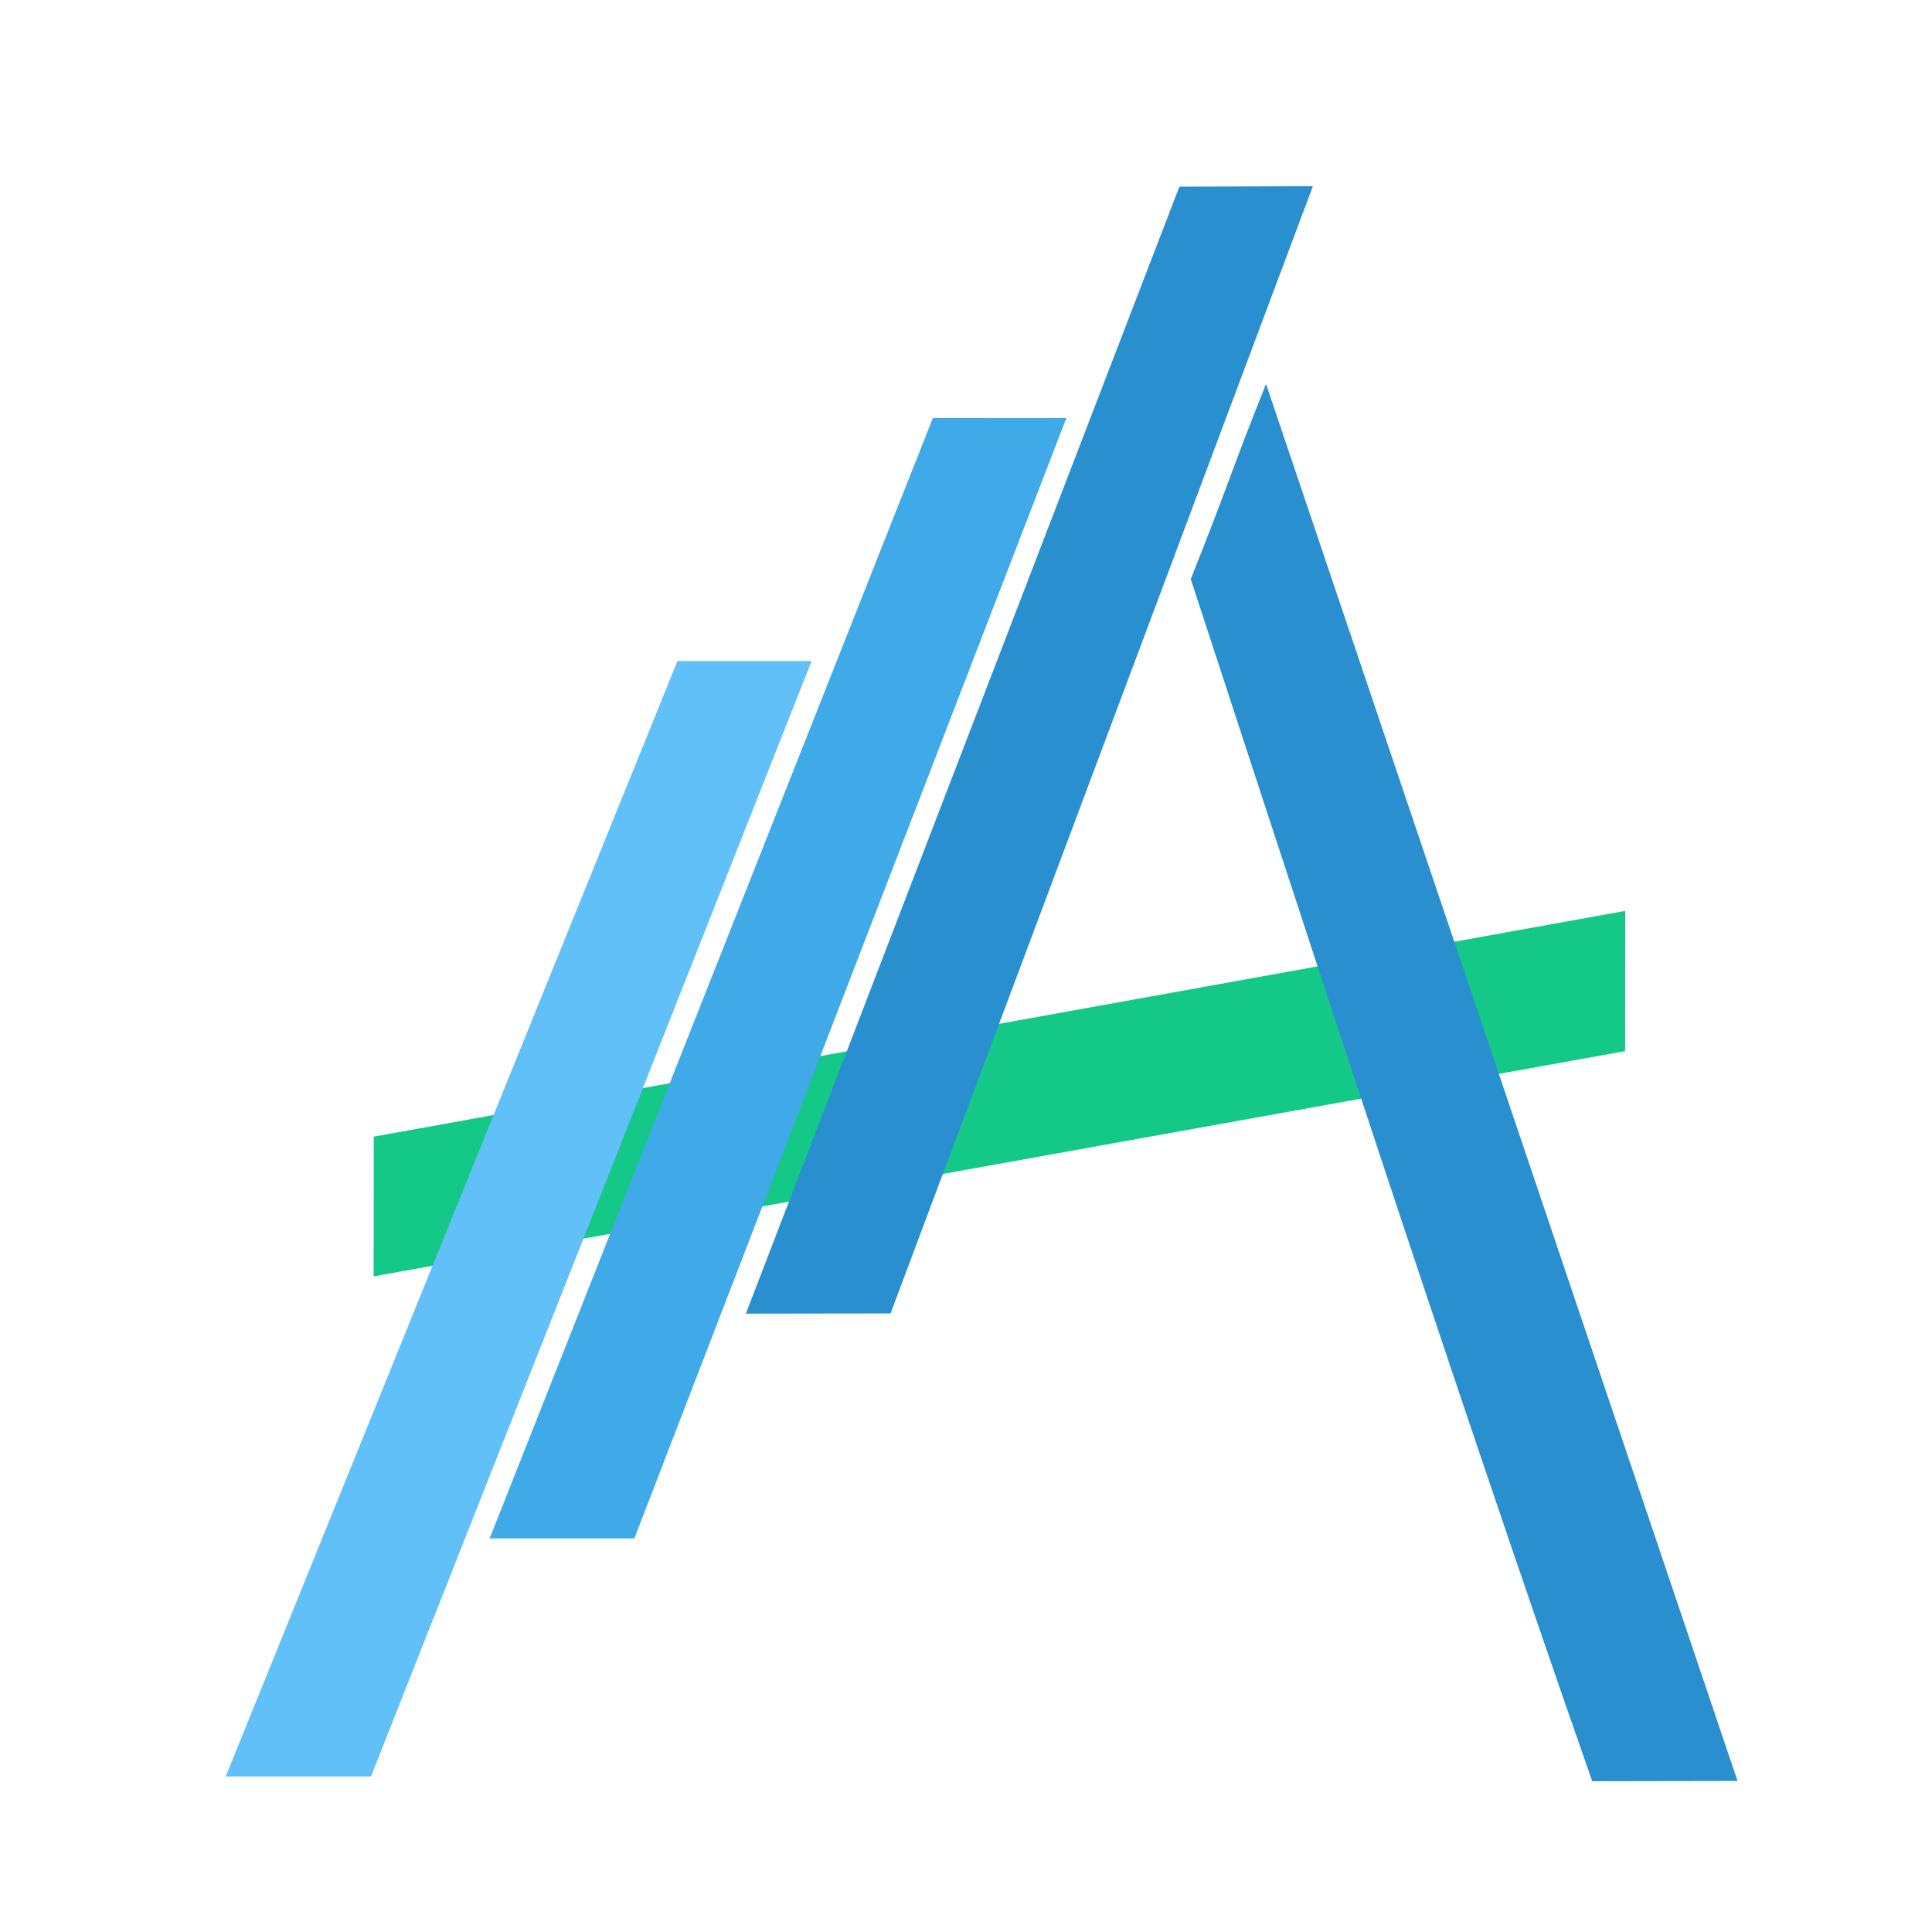 <?xml version="1.0" encoding="UTF-8" standalone="no"?>
<!-- Created with Inkscape (http://www.inkscape.org/) -->

<svg
   xmlns:dc="http://purl.org/dc/elements/1.1/"
   xmlns:cc="http://creativecommons.org/ns#"
   xmlns:rdf="http://www.w3.org/1999/02/22-rdf-syntax-ns#"
   xmlns:svg="http://www.w3.org/2000/svg"
   xmlns="http://www.w3.org/2000/svg"
   xmlns:sodipodi="http://sodipodi.sourceforge.net/DTD/sodipodi-0.dtd"
   xmlns:inkscape="http://www.inkscape.org/namespaces/inkscape"
   width="300mm"
   height="300mm"
   viewBox="0 0 300 300"
   version="1.1"
   id="svg8"
   inkscape:version="0.92.2 5c3e80d, 2017-08-06"
   sodipodi:docname="Artix logo #5 shadowed.svg"
   inkscape:export-filename="E:\Projects\Artix Linux logo\ass.png"
   inkscape:export-xdpi="84.949837"
   inkscape:export-ydpi="84.949837">
  <defs
     id="defs2">
    <filter
       inkscape:label="Button"
       inkscape:menu="Bevels"
       inkscape:menu-tooltip="Soft bevel, slightly depressed middle"
       style="color-interpolation-filters:sRGB;"
       id="filter64">
      <feGaussianBlur
         stdDeviation="2.3"
         in="SourceAlpha"
         result="result0"
         id="feGaussianBlur38" />
      <feMorphology
         in="SourceAlpha"
         radius="6.6"
         result="result1"
         id="feMorphology40" />
      <feGaussianBlur
         stdDeviation="8.9"
         in="result1"
         id="feGaussianBlur42" />
      <feColorMatrix
         values="1 0 0 0 0 0 1 0 0 0 0 0 1 0 0 0 0 0 0.3 0"
         result="result91"
         id="feColorMatrix44" />
      <feComposite
         in="result0"
         operator="out"
         result="result2"
         in2="result91"
         id="feComposite46" />
      <feGaussianBlur
         stdDeviation="1.7"
         result="result4"
         id="feGaussianBlur48" />
      <feDiffuseLighting
         surfaceScale="10"
         id="feDiffuseLighting52">
        <feDistantLight
           azimuth="225"
           elevation="45"
           id="feDistantLight50" />
      </feDiffuseLighting>
      <feBlend
         in2="SourceGraphic"
         mode="multiply"
         id="feBlend54" />
      <feComposite
         in2="SourceAlpha"
         operator="in"
         result="result3"
         id="feComposite56" />
      <feSpecularLighting
         in="result4"
         surfaceScale="5"
         specularExponent="17.9"
         id="feSpecularLighting60">
        <feDistantLight
           azimuth="225"
           elevation="45"
           id="feDistantLight58" />
      </feSpecularLighting>
      <feComposite
         in2="result3"
         operator="atop"
         id="feComposite62" />
    </filter>
    <filter
       style="color-interpolation-filters:sRGB;"
       inkscape:label="Drop Shadow"
       id="filter76">
      <feFlood
         flood-opacity="0.498"
         flood-color="rgb(0,0,0)"
         result="flood"
         id="feFlood66" />
      <feComposite
         in="flood"
         in2="SourceGraphic"
         operator="in"
         result="composite1"
         id="feComposite68" />
      <feGaussianBlur
         in="composite1"
         stdDeviation="3"
         result="blur"
         id="feGaussianBlur70" />
      <feOffset
         dx="6"
         dy="6"
         result="offset"
         id="feOffset72" />
      <feComposite
         in="SourceGraphic"
         in2="offset"
         operator="over"
         result="composite2"
         id="feComposite74" />
    </filter>
    <filter
       style="color-interpolation-filters:sRGB;"
       inkscape:label="Drop Shadow"
       id="filter88">
      <feFlood
         flood-opacity="0.498"
         flood-color="rgb(0,0,0)"
         result="flood"
         id="feFlood78" />
      <feComposite
         in="flood"
         in2="SourceGraphic"
         operator="in"
         result="composite1"
         id="feComposite80" />
      <feGaussianBlur
         in="composite1"
         stdDeviation="3"
         result="blur"
         id="feGaussianBlur82" />
      <feOffset
         dx="6"
         dy="6"
         result="offset"
         id="feOffset84" />
      <feComposite
         in="SourceGraphic"
         in2="offset"
         operator="over"
         result="composite2"
         id="feComposite86" />
    </filter>
    <filter
       style="color-interpolation-filters:sRGB;"
       inkscape:label="Drop Shadow"
       id="filter100">
      <feFlood
         flood-opacity="0.498"
         flood-color="rgb(0,0,0)"
         result="flood"
         id="feFlood90" />
      <feComposite
         in="flood"
         in2="SourceGraphic"
         operator="in"
         result="composite1"
         id="feComposite92" />
      <feGaussianBlur
         in="composite1"
         stdDeviation="3"
         result="blur"
         id="feGaussianBlur94" />
      <feOffset
         dx="6"
         dy="6"
         result="offset"
         id="feOffset96" />
      <feComposite
         in="SourceGraphic"
         in2="offset"
         operator="over"
         result="fbSourceGraphic"
         id="feComposite98" />
      <feColorMatrix
         result="fbSourceGraphicAlpha"
         in="fbSourceGraphic"
         values="0 0 0 -1 0 0 0 0 -1 0 0 0 0 -1 0 0 0 0 1 0"
         id="feColorMatrix102" />
      <feFlood
         id="feFlood104"
         flood-opacity="0.498"
         flood-color="rgb(0,0,0)"
         result="flood"
         in="fbSourceGraphic" />
      <feComposite
         in2="fbSourceGraphic"
         id="feComposite106"
         in="flood"
         operator="in"
         result="composite1" />
      <feGaussianBlur
         id="feGaussianBlur108"
         in="composite1"
         stdDeviation="0.5"
         result="blur" />
      <feOffset
         id="feOffset110"
         dx="6"
         dy="6"
         result="offset" />
      <feComposite
         in2="offset"
         id="feComposite112"
         in="fbSourceGraphic"
         operator="over"
         result="fbSourceGraphic" />
      <feColorMatrix
         result="fbSourceGraphicAlpha"
         in="fbSourceGraphic"
         values="0 0 0 -1 0 0 0 0 -1 0 0 0 0 -1 0 0 0 0 1 0"
         id="feColorMatrix114" />
      <feFlood
         id="feFlood116"
         flood-opacity="0.498"
         flood-color="rgb(0,0,0)"
         result="flood"
         in="fbSourceGraphic" />
      <feComposite
         in2="fbSourceGraphic"
         id="feComposite118"
         in="flood"
         operator="in"
         result="composite1" />
      <feGaussianBlur
         id="feGaussianBlur120"
         in="composite1"
         stdDeviation="1"
         result="blur" />
      <feOffset
         id="feOffset122"
         dx="2"
         dy="2"
         result="offset" />
      <feComposite
         in2="offset"
         id="feComposite124"
         in="fbSourceGraphic"
         operator="over"
         result="fbSourceGraphic" />
      <feColorMatrix
         result="fbSourceGraphicAlpha"
         in="fbSourceGraphic"
         values="0 0 0 -1 0 0 0 0 -1 0 0 0 0 -1 0 0 0 0 1 0"
         id="feColorMatrix126" />
      <feFlood
         id="feFlood128"
         flood-opacity="0.498"
         flood-color="rgb(0,0,0)"
         result="flood"
         in="fbSourceGraphic" />
      <feComposite
         in2="fbSourceGraphic"
         id="feComposite130"
         in="flood"
         operator="in"
         result="composite1" />
      <feGaussianBlur
         id="feGaussianBlur132"
         in="composite1"
         stdDeviation="3"
         result="blur" />
      <feOffset
         id="feOffset134"
         dx="2"
         dy="2"
         result="offset" />
      <feComposite
         in2="offset"
         id="feComposite136"
         in="fbSourceGraphic"
         operator="over"
         result="composite2" />
    </filter>
    <filter
       style="color-interpolation-filters:sRGB;"
       inkscape:label="Drop Shadow"
       id="filter148">
      <feFlood
         flood-opacity="0.498"
         flood-color="rgb(0,0,0)"
         result="flood"
         id="feFlood138" />
      <feComposite
         in="flood"
         in2="SourceGraphic"
         operator="in"
         result="composite1"
         id="feComposite140" />
      <feGaussianBlur
         in="composite1"
         stdDeviation="3"
         result="blur"
         id="feGaussianBlur142" />
      <feOffset
         dx="2"
         dy="2"
         result="offset"
         id="feOffset144" />
      <feComposite
         in="SourceGraphic"
         in2="offset"
         operator="over"
         result="composite2"
         id="feComposite146" />
    </filter>
    <filter
       style="color-interpolation-filters:sRGB;"
       inkscape:label="Drop Shadow"
       id="filter160">
      <feFlood
         flood-opacity="0.498"
         flood-color="rgb(0,0,0)"
         result="flood"
         id="feFlood150" />
      <feComposite
         in="flood"
         in2="SourceGraphic"
         operator="in"
         result="composite1"
         id="feComposite152" />
      <feGaussianBlur
         in="composite1"
         stdDeviation="3"
         result="blur"
         id="feGaussianBlur154" />
      <feOffset
         dx="2"
         dy="2"
         result="offset"
         id="feOffset156" />
      <feComposite
         in="SourceGraphic"
         in2="offset"
         operator="over"
         result="composite2"
         id="feComposite158" />
    </filter>
    <filter
       style="color-interpolation-filters:sRGB;"
       inkscape:label="Drop Shadow"
       id="filter172">
      <feFlood
         flood-opacity="0.498"
         flood-color="rgb(0,0,0)"
         result="flood"
         id="feFlood162" />
      <feComposite
         in="flood"
         in2="SourceGraphic"
         operator="in"
         result="composite1"
         id="feComposite164" />
      <feGaussianBlur
         in="composite1"
         stdDeviation="3"
         result="blur"
         id="feGaussianBlur166" />
      <feOffset
         dx="2"
         dy="2"
         result="offset"
         id="feOffset168" />
      <feComposite
         in="SourceGraphic"
         in2="offset"
         operator="over"
         result="composite2"
         id="feComposite170" />
    </filter>
    <filter
       style="color-interpolation-filters:sRGB;"
       inkscape:label="Drop Shadow"
       id="filter184">
      <feFlood
         flood-opacity="0.498"
         flood-color="rgb(0,0,0)"
         result="flood"
         id="feFlood174" />
      <feComposite
         in="flood"
         in2="SourceGraphic"
         operator="in"
         result="composite1"
         id="feComposite176" />
      <feGaussianBlur
         in="composite1"
         stdDeviation="3"
         result="blur"
         id="feGaussianBlur178" />
      <feOffset
         dx="2"
         dy="2"
         result="offset"
         id="feOffset180" />
      <feComposite
         in="SourceGraphic"
         in2="offset"
         operator="over"
         result="composite2"
         id="feComposite182" />
    </filter>
    <filter
       style="color-interpolation-filters:sRGB;"
       inkscape:label="Drop Shadow"
       id="filter215">
      <feFlood
         flood-opacity="0.498"
         flood-color="rgb(0,0,0)"
         result="flood"
         id="feFlood205" />
      <feComposite
         in="flood"
         in2="SourceGraphic"
         operator="in"
         result="composite1"
         id="feComposite207" />
      <feGaussianBlur
         in="composite1"
         stdDeviation="2.5"
         result="blur"
         id="feGaussianBlur209" />
      <feOffset
         dx="1.5"
         dy="1.5"
         result="offset"
         id="feOffset211" />
      <feComposite
         in="SourceGraphic"
         in2="offset"
         operator="over"
         result="composite2"
         id="feComposite213" />
    </filter>
  </defs>
  <sodipodi:namedview
     id="base"
     pagecolor="#ffffff"
     bordercolor="#666666"
     borderopacity="1.0"
     inkscape:pageopacity="0.0"
     inkscape:pageshadow="2"
     inkscape:zoom="0.33413791"
     inkscape:cx="545.55318"
     inkscape:cy="589.92453"
     inkscape:document-units="mm"
     inkscape:current-layer="layer1"
     showgrid="false"
     inkscape:pagecheckerboard="true"
     inkscape:showpageshadow="false"
     inkscape:window-width="1366"
     inkscape:window-height="733"
     inkscape:window-x="0"
     inkscape:window-y="35"
     inkscape:window-maximized="0"
     inkscape:measure-start="270.875,1017.9"
     inkscape:measure-end="443.305,403.651" />
  <g
     inkscape:label="Layer 1"
     inkscape:groupmode="layer"
     id="layer1"
     transform="translate(0,3)">
    <path
       style="fill:#14c887;fill-opacity:1;stroke:none;stroke-width:0.283px;stroke-linecap:butt;stroke-linejoin:miter;stroke-opacity:1;filter:url(#filter215)"
       d="m 250.861,136.942 -0.014,21.779 -194.328,34.976 0.014,-21.7 z"
       id="path828-8-0-7"
       inkscape:connector-curvature="0"
       sodipodi:nodetypes="ccccc" />
    <path
       style="fill:#62c0f8;fill-opacity:1;stroke:none;stroke-width:0.282px;stroke-linecap:butt;stroke-linejoin:miter;stroke-opacity:1;filter:url(#filter172)"
       d="M 103.195,97.643 H 124.031 L 55.607,270.848 h -22.557 z"
       id="path828"
       inkscape:connector-curvature="0"
       sodipodi:nodetypes="ccccc" />
    <path
       style="fill:#40a9e7;fill-opacity:1;stroke:none;stroke-width:0.283px;stroke-linecap:butt;stroke-linejoin:miter;stroke-opacity:1;filter:url(#filter160)"
       d="m 142.85,59.923 20.737,-0.018 -67.083,173.981 -22.473,0.003 z"
       id="path828-8"
       inkscape:connector-curvature="0"
       sodipodi:nodetypes="ccccc" />
    <path
       style="fill:#298fce;fill-opacity:1;stroke:none;stroke-width:0.283px;stroke-linecap:butt;stroke-linejoin:miter;stroke-opacity:1;filter:url(#filter148)"
       d="m 181.133,23.984 20.733,-0.073 -65.579,175.038 -22.469,0.032 z"
       id="path828-8-0"
       inkscape:connector-curvature="0"
       sodipodi:nodetypes="ccccc" />
    <path
       style="fill:#298fce;fill-opacity:1;stroke:none;stroke-width:0.283px;stroke-linecap:butt;stroke-linejoin:miter;stroke-opacity:1;filter:url(#filter184)"
       d="m 194.589,54.624 73.209,216.919 -22.56,0.04 c -22.693,-64.812 -47.138,-140.303 -62.335,-186.651 6.376,-16.05 5.972,-16.034 11.685,-30.307 z"
       id="path828-8-0-1"
       inkscape:connector-curvature="0"
       sodipodi:nodetypes="ccccc" />
  </g>
</svg>

